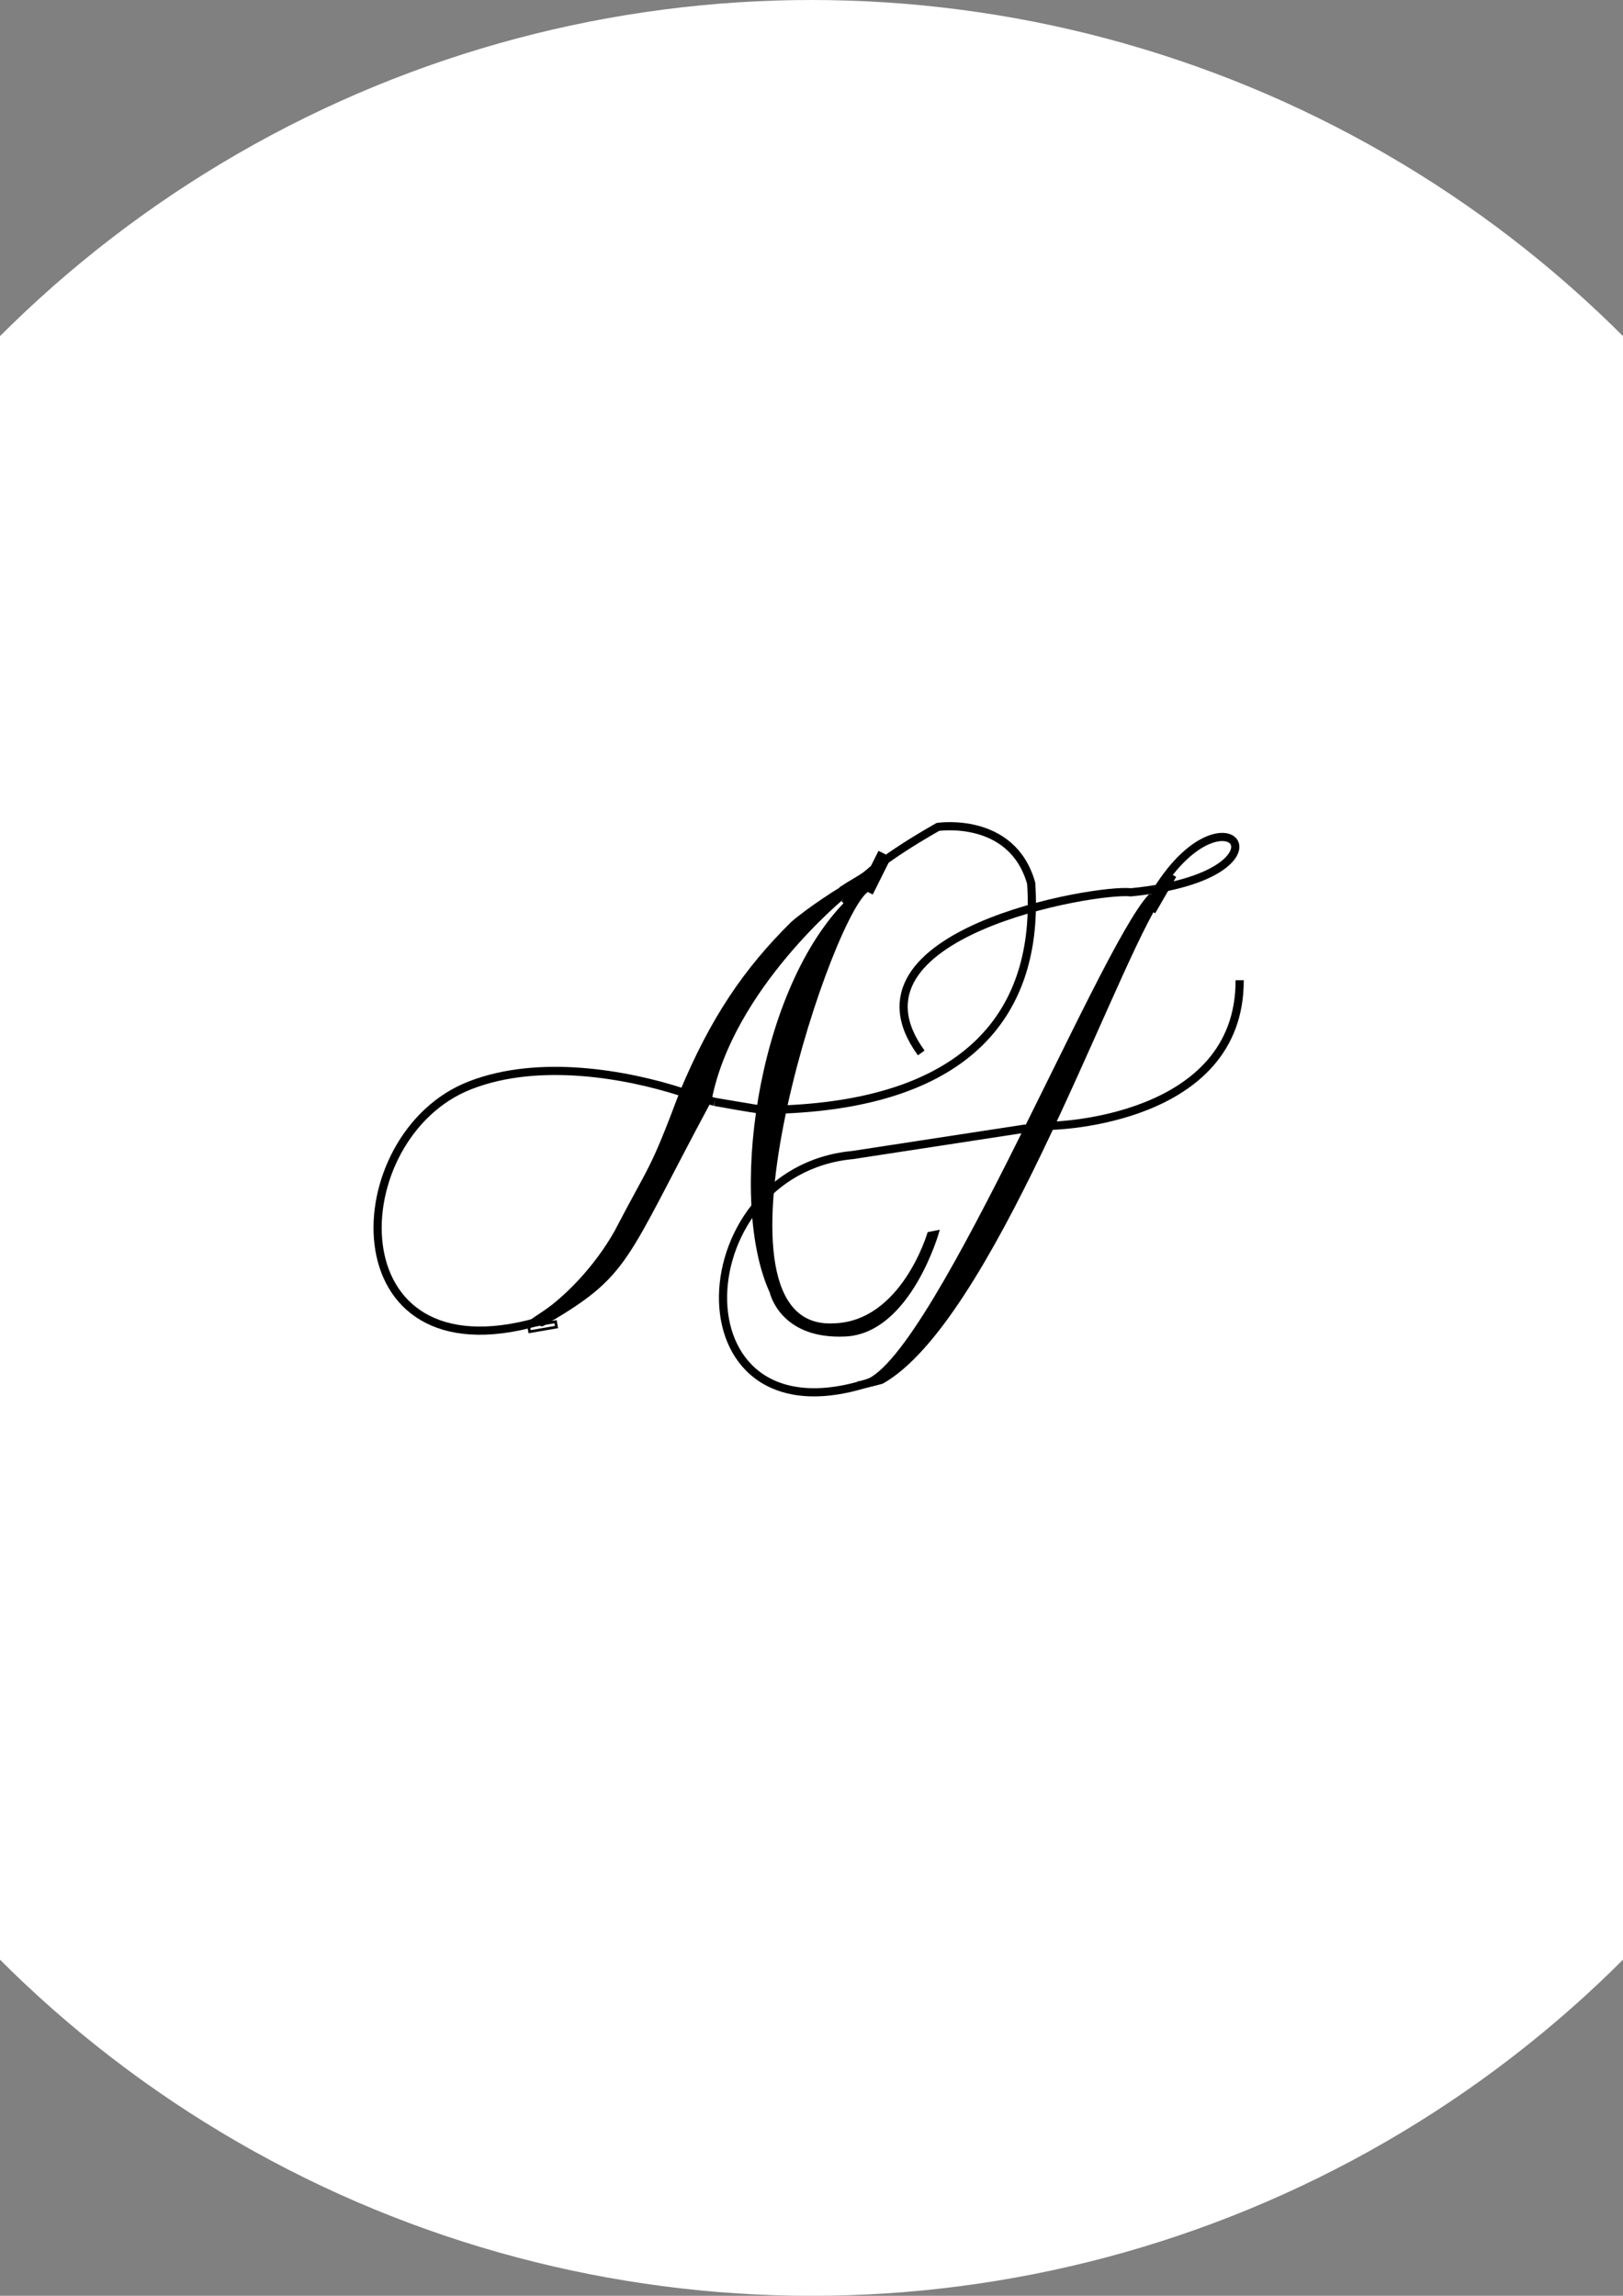 <?xml version="1.0" encoding="utf-8"?>
<svg version="1.1" xmlns="http://www.w3.org/2000/svg" xmlns:xlink="http://www.w3.org/1999/xlink" x="0px" y="0px"
     viewBox="0 0 595.28 841.89" style="enable-background:new 0 0 595.28 841.89;" xml:space="preserve">
    <rect x="0" y="0" width="595.28" height="841.89" fill="#808080" stroke="none"/>
    <style type="text/css">
        .st0{stroke:#000000;stroke-miterlimit:10;}
        .st1{fill:none;stroke:#000000;stroke-width:3;stroke-miterlimit:10;}
        .st2{fill:none;stroke:#000000;stroke-miterlimit:10;}
        .st3{stroke:#000000;stroke-width:0.261;stroke-miterlimit:10;}
        .st4{stroke:#000000;stroke-width:0.408;stroke-miterlimit:10;}
    </style>
    <circle cx="297.64" cy="420.95" r="420.95" fill="white"/>
    <g id="Calque_2">
    </g>
    <g id="Calque_3">
        <g>
            <g>
                <path class="st0" d="M196.77,483.13c10.77-6.73,21.98-18.88,29.02-31.34c13.27-25.5,12.77-21.35,24.04-51.4
                    c11.31-27.04,23.4-44.81,40.62-61.85c4.97-4.48,19.07-13.93,21.55-14.59c2.49-0.66,5.6,3.03,5.6,3.03
                    c-14.86,13.06-62.88,161.15-12.06,158.81c25.42-0.45,35.09-33.52,35.09-33.52l3.37-0.67c0,0-10.35,36.89-33.96,38.01
                    c-23.62,1.12-27.22-15.74-27.22-15.74c-15.2-33.04-5.06-109,26.99-142.38l-0.08-2.72c0,0-41.41,33.79-49.26,74.81
                    c-32.13,59.72-29.33,63.66-61.43,82.23C197.99,486.36,196.84,483.53,196.77,483.13z"/>
                <path class="st1" d="M249.83,400.4c-19.79-6.37-51.94-12.3-77.32-2.44c-47.36,18.29-50.69,108.25,24.9,86.69"/>
                <path class="st1" d="M262.08,404.06c13.96,2.54,16.22,2.72,16.22,2.72L262.08,404.06z"/>
                <line class="st1" x1="260.48" y1="403.59" x2="262.08" y2="404.06"/>
                <path class="st1" d="M287.63,406.84c67.28-2.84,93.79-35.22,90.58-82.96c-7-24.74-34.2-20.65-34.2-20.65s-23.42,13.03-28.8,20.65
                    "/>
                <path class="st0" d="M315.06,506.95c23.89,0.77,87.77-158.48,106.6-178.52h2.53v3.12c-18.23,30.29-61.26,153.19-100.62,175.4
                    C306.06,511.73,315.06,506.95,315.06,506.95z"/>
                <path class="st1" d="M376.34,413.81l-63.59,9.75c-63.1,5.92-66.67,109.8,9,82.43"/>
                <path class="st1" d="M385.99,412.81c0,0,68.89-1.47,68.69-53.36"/>
                <path class="st1" d="M423.21,328.43c26.03-44.28,55.25-7.45-8.4-1.21c-12.91-1.51-108.83,15.09-76.92,58.9"/>
                <path class="st1" d="M309.83,331.5l8.24-10.77c-2.34,1.72-6.22,3.8-8.6,5.39v1.34"/>
            </g>

            <!-- original -->
            
            <!-- <rect x="195.03" y="482.73" transform="matrix(0.8309 -0.5564 0.5564 0.8309 -235.3202 191.4521)" class="st2" width="4.59" height="0.31"/>
            
            <rect x="194.14" y="486.11" transform="matrix(0.9854 -0.1703 0.1703 0.9854 -79.9467 40.5598)" class="st2" width="4.59" height="0.31"/>
            
            <rect x="314.3" y="320.87" transform="matrix(0.4469 -0.8946 0.8946 0.4469 -112.1018 463.4813)" class="st3" width="8.94" height="3.06"/>
            
            <rect x="419.88" y="328.8" transform="matrix(0.5 -0.866 0.866 0.5 -72.7941 532.8546)" class="st4" width="10.38" height="1.33"/> -->

            <!-- Modified -->

            <!-- <rect x="195.03" y="482.73" transform="matrix(0.8309 -0.5564 0.5564 0.8309 -235.3202 191.4521)" class="st2" width="6.885" height="0.46"/>
            
            <rect x="194.14" y="486.11" transform="matrix(0.9854 -0.1703 0.1703 0.9854 -79.9467 40.5598)" class="st2" width="6.885" height="0.46"/>
            
            <rect x="314.3" y="320.87" transform="matrix(0.4469 -0.8946 0.8946 0.4469 -112.1018 463.4813)" class="st3" width="13.41" height="4.59"/>
            
            <rect x="419.88" y="328.8" transform="matrix(0.5 -0.866 0.866 0.5 -72.7941 532.8546)" class="st4" width="15.57" height="1.99"/> -->

            <rect x="195.03" y="482.73" transform="matrix(0.831 -0.556 0.556 0.831 -235.32 191.452)" class="st2" width="10" height="2"/>

            <rect x="194.14" y="486.11" transform="matrix(0.985 -0.17 0.17 0.985 -79.947 40.56)" class="st2" width="10" height="2"/>

            <rect x="314.3" y="320.87" transform="matrix(0.447 -0.895 0.895 0.447 -112.102 463.481)" class="st3" width="15" height="5"/>

            <rect x="419.88" y="328.8" transform="matrix(0.5 -0.866 0.866 0.5 -72.794 532.855)" class="st4" width="15" height="2"/>


        </g>
    </g>
</svg>
